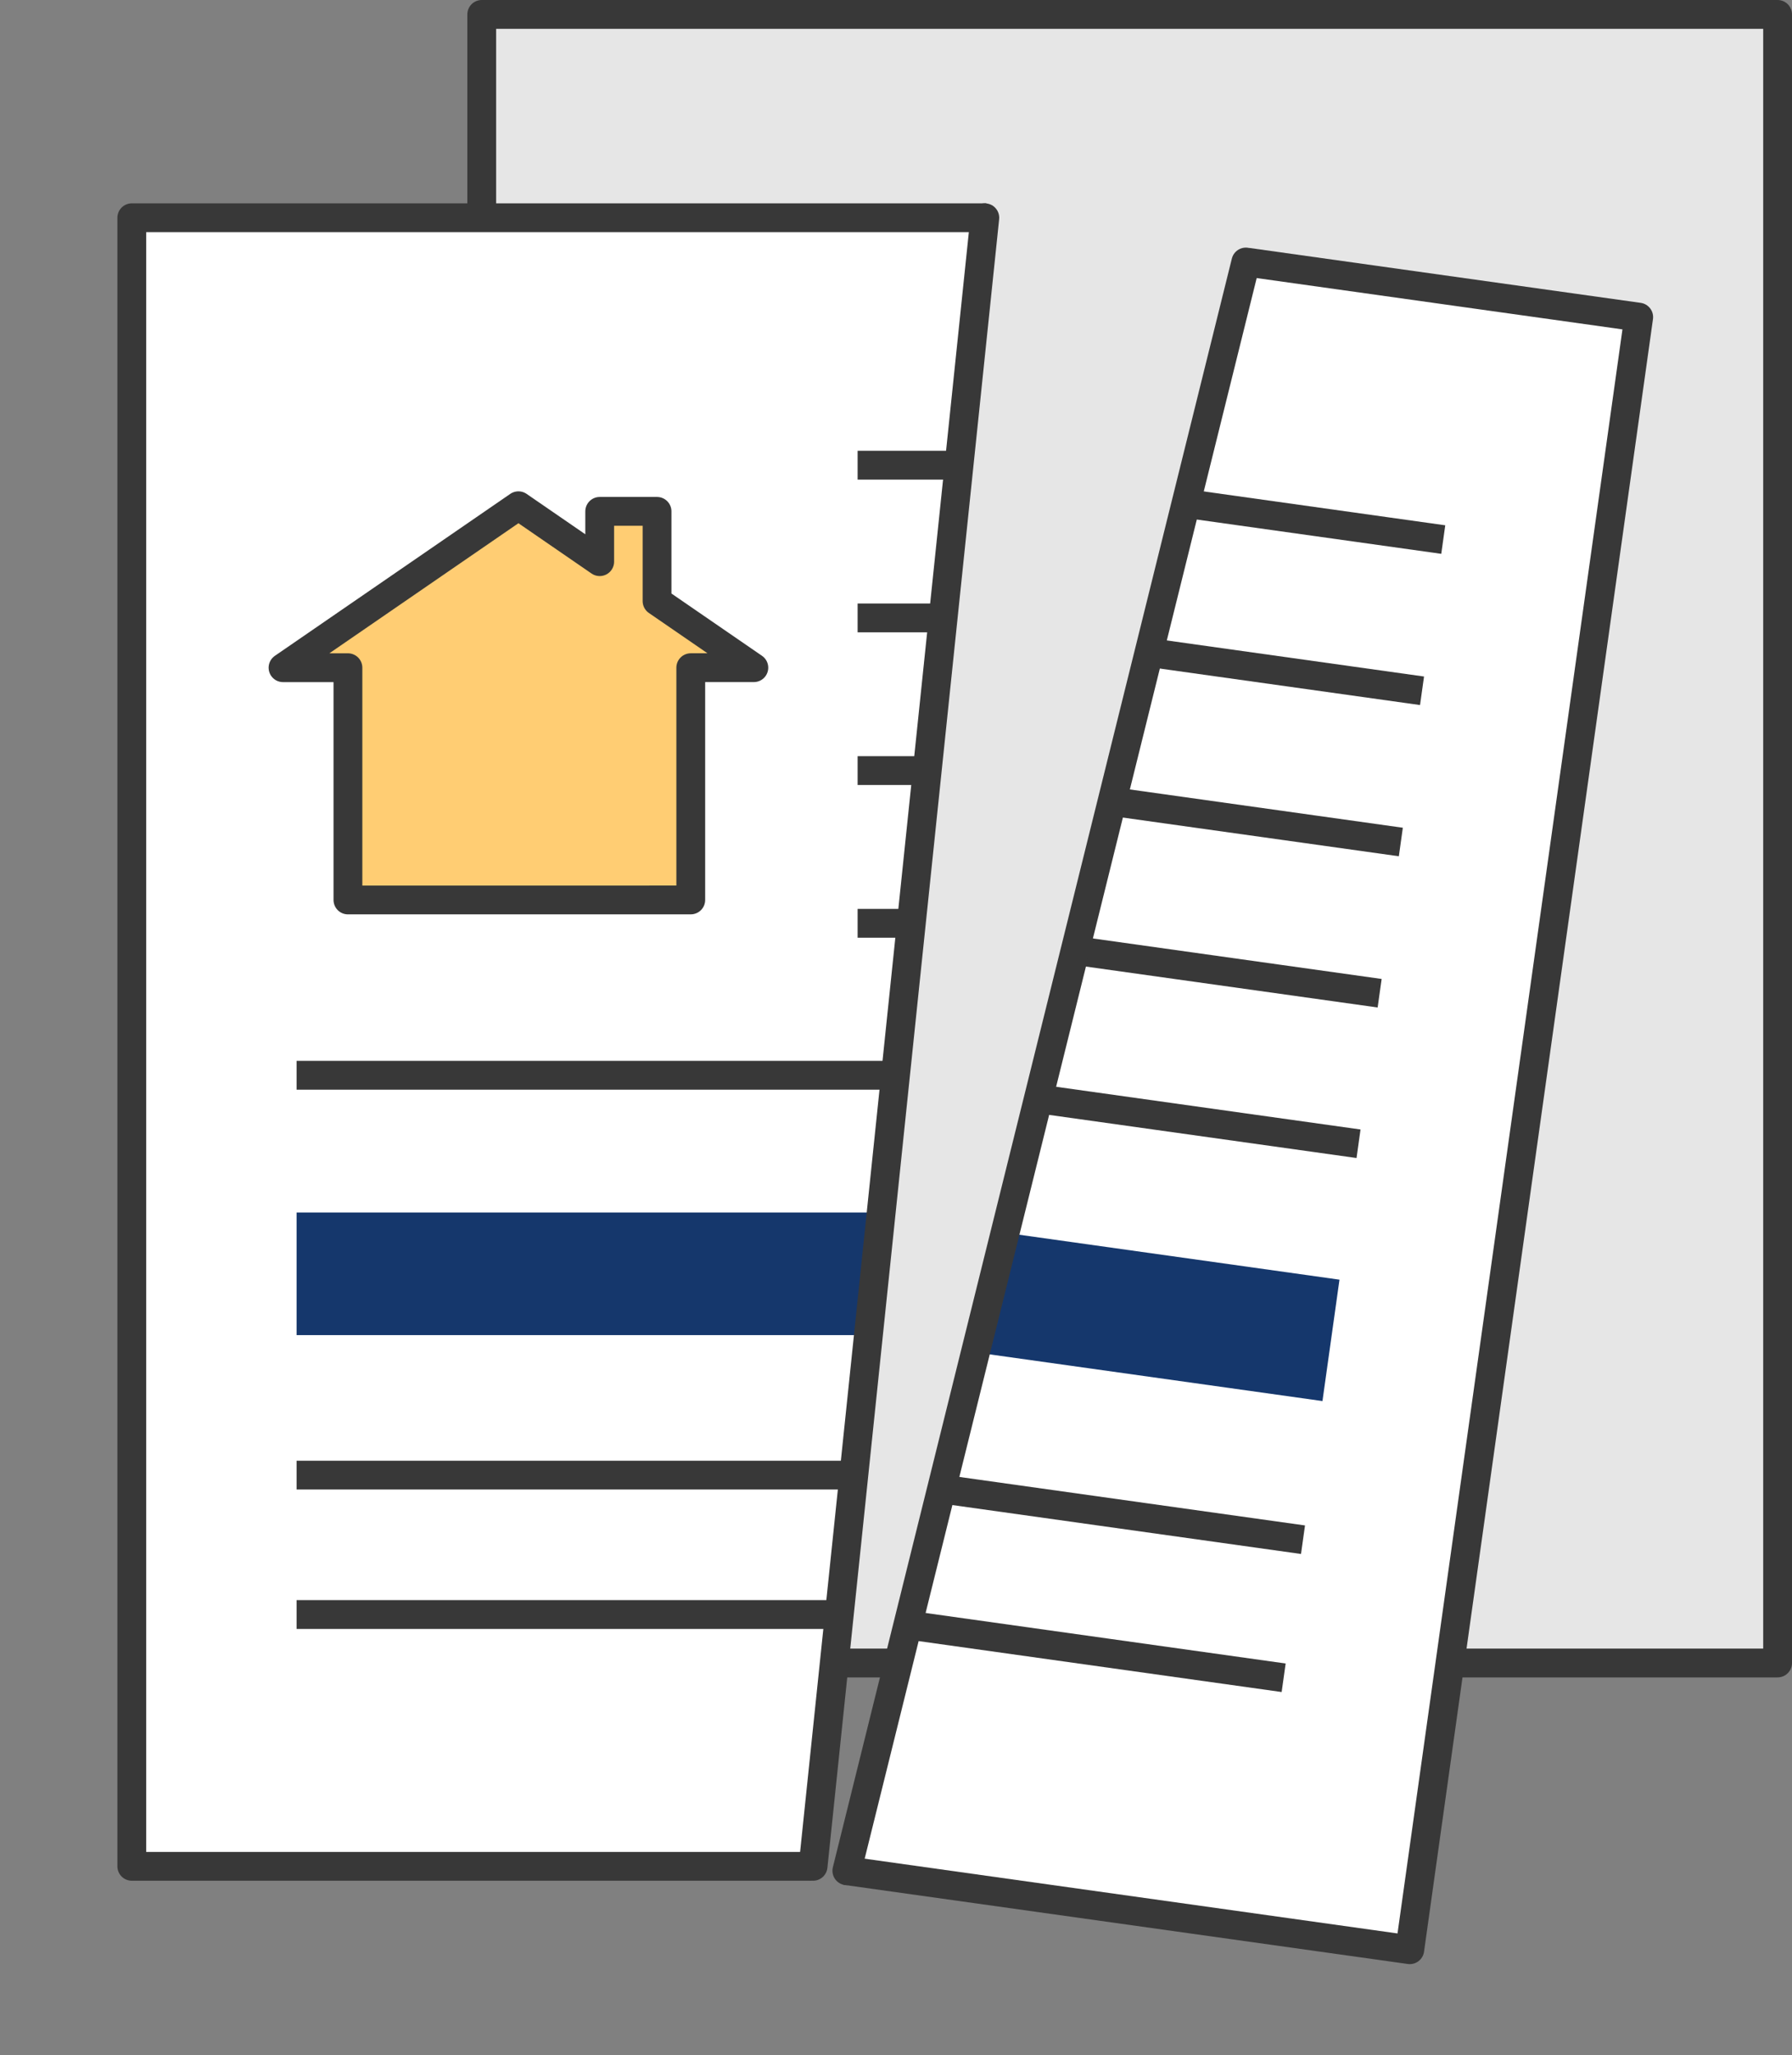 <svg xmlns="http://www.w3.org/2000/svg" xmlns:xlink="http://www.w3.org/1999/xlink" width="62.222" height="71.334" viewBox="0 0 62.222 71.334">
  <rect x="0" y="0" width="62.222" height="71.334" fill="#808080" stroke="none"/>
  <defs>
    <clipPath id="clip-path">
      <path id="패스_956" data-name="패스 956" d="M926.5,158.572l-6.634,63.663-24.793-1.047-3.061-61.836Z" transform="translate(-892.01 -158.572)" fill="none"/>
    </clipPath>
    <clipPath id="clip-path-2">
      <path id="패스_957" data-name="패스 957" d="M937.565,160.267l-15.414,62.124,27.946,2.863,5.558-61.662Z" transform="translate(-922.152 -160.267)" fill="none"/>
    </clipPath>
  </defs>
  <g id="그룹_1482" data-name="그룹 1482" transform="translate(0 0.5)">
    <g id="그룹_1479" data-name="그룹 1479">
      <rect id="사각형_360" data-name="사각형 360" width="44.995" height="57.224" transform="translate(16.727)" fill="#e6e6e6"/>
      <rect id="사각형_361" data-name="사각형 361" width="44.995" height="57.224" transform="translate(16.727)" stroke-width="1" stroke="#383838" stroke-linecap="round" stroke-linejoin="round" fill="none"/>
      <g id="그룹_1472" data-name="그룹 1472" transform="translate(0 4.242)">
        <g id="그룹_1471" data-name="그룹 1471">
          <g id="그룹_1470" data-name="그룹 1470" clip-path="url(#clip-path)">
            <g id="그룹_1469" data-name="그룹 1469" transform="translate(4.576 2.816)">
              <g id="그룹_1468" data-name="그룹 1468">
                <rect id="사각형_362" data-name="사각형 362" width="43.393" height="57.224" fill="#fff" stroke="#383838" stroke-linecap="round" stroke-linejoin="round" stroke-width="1"/>
                <line id="선_87" data-name="선 87" x2="12.543" transform="translate(25.202 8.589)" fill="none" stroke="#383838" stroke-linejoin="round" stroke-width="1"/>
                <line id="선_88" data-name="선 88" x2="12.543" transform="translate(25.202 13.89)" fill="none" stroke="#383838" stroke-linejoin="round" stroke-width="1"/>
                <line id="선_89" data-name="선 89" x2="12.543" transform="translate(25.202 19.19)" fill="none" stroke="#383838" stroke-linejoin="round" stroke-width="1"/>
                <line id="선_90" data-name="선 90" x2="12.543" transform="translate(25.202 24.491)" fill="none" stroke="#383838" stroke-linejoin="round" stroke-width="1"/>
                <line id="선_91" data-name="선 91" x2="32.023" transform="translate(5.722 29.766)" fill="none" stroke="#383838" stroke-linejoin="round" stroke-width="1"/>
                <line id="선_92" data-name="선 92" x2="32.023" transform="translate(5.722 43.645)" fill="none" stroke="#383838" stroke-linejoin="round" stroke-width="1"/>
                <line id="선_93" data-name="선 93" x2="32.023" transform="translate(5.722 48.484)" fill="none" stroke="#383838" stroke-linejoin="round" stroke-width="1"/>
                <rect id="사각형_363" data-name="사각형 363" width="32.023" height="4.255" transform="translate(5.722 34.53)" fill="#15376c"/>
              </g>
            </g>
          </g>
        </g>
        <line id="선_94" data-name="선 94" x1="5.963" y2="57.224" transform="translate(28.232 2.816)" fill="none" stroke="#383838" stroke-linecap="round" stroke-linejoin="round" stroke-width="1"/>
      </g>
      <g id="그룹_1478" data-name="그룹 1478" transform="translate(28.527 5.847)">
        <g id="그룹_1477" data-name="그룹 1477">
          <g id="그룹_1476" data-name="그룹 1476">
            <g id="그룹_1475" data-name="그룹 1475" clip-path="url(#clip-path-2)">
              <g id="그룹_1474" data-name="그룹 1474" transform="translate(-22.549 -1.367)">
                <g id="그룹_1473" data-name="그룹 1473">
                  <rect id="사각형_364" data-name="사각형 364" width="57.224" height="43.393" transform="translate(0 56.669) rotate(-82.015)" stroke-width="1" stroke="#383838" stroke-linecap="round" stroke-linejoin="round" fill="#fff"/>
                  <rect id="사각형_365" data-name="사각형 365" width="16.47" height="15.237" transform="translate(10.135 25.611) rotate(-82.015)" fill="#e6e6e6"/>
                  <line id="선_95" data-name="선 95" x2="12.421" y2="1.742" transform="translate(31.714 12.007)" fill="none" stroke="#383838" stroke-linejoin="round" stroke-width="1"/>
                  <line id="선_96" data-name="선 96" x2="12.421" y2="1.742" transform="translate(30.977 17.256)" fill="none" stroke="#383838" stroke-linejoin="round" stroke-width="1"/>
                  <line id="선_97" data-name="선 97" x2="12.421" y2="1.742" transform="translate(30.241 22.505)" fill="none" stroke="#383838" stroke-linejoin="round" stroke-width="1"/>
                  <line id="선_98" data-name="선 98" x2="12.421" y2="1.742" transform="translate(29.505 27.754)" fill="none" stroke="#383838" stroke-linejoin="round" stroke-width="1"/>
                  <line id="선_99" data-name="선 99" x2="31.712" y2="4.448" transform="translate(9.481 30.273)" fill="none" stroke="#383838" stroke-linejoin="round" stroke-width="1"/>
                  <line id="선_100" data-name="선 100" x2="31.712" y2="4.448" transform="translate(7.553 44.017)" fill="none" stroke="#383838" stroke-linejoin="round" stroke-width="1"/>
                  <line id="선_101" data-name="선 101" x2="31.712" y2="4.448" transform="translate(6.881 48.809)" fill="none" stroke="#383838" stroke-linejoin="round" stroke-width="1"/>
                  <rect id="사각형_366" data-name="사각형 366" width="4.255" height="32.023" transform="translate(8.228 39.204) rotate(-82.015)" fill="#15376c"/>
                </g>
              </g>
            </g>
          </g>
        </g>
        <line id="선_102" data-name="선 102" x1="13.854" y2="55.841" transform="translate(0.877 2.748)" fill="none" stroke="#383838" stroke-linecap="round" stroke-linejoin="round" stroke-width="1"/>
      </g>
    </g>
    <g id="그룹_1480" data-name="그룹 1480" transform="translate(9.827 17.055)">
      <path id="패스_958" data-name="패스 958" d="M915.125,185.794h1.426v-8.062h2.19l-3.361-2.311v-3.115h-1.991v1.746l-2.822-1.941-8.174,5.622h2.254v8.062h10.478Z" transform="translate(-902.393 -172.111)" fill="#ffcd73"/>
    </g>
    <g id="그룹_1481" data-name="그룹 1481" transform="translate(9.827 17.055)">
      <path id="패스_959" data-name="패스 959" d="M915.125,185.794h1.426v-8.062h2.19l-3.361-2.311v-3.115h-1.991v1.746l-2.822-1.941-8.174,5.622h2.254v8.062h10.478Z" transform="translate(-902.393 -172.111)" fill="none" stroke="#383838" stroke-linecap="round" stroke-linejoin="round" stroke-width="1"/>
    </g>
  </g>
</svg>
